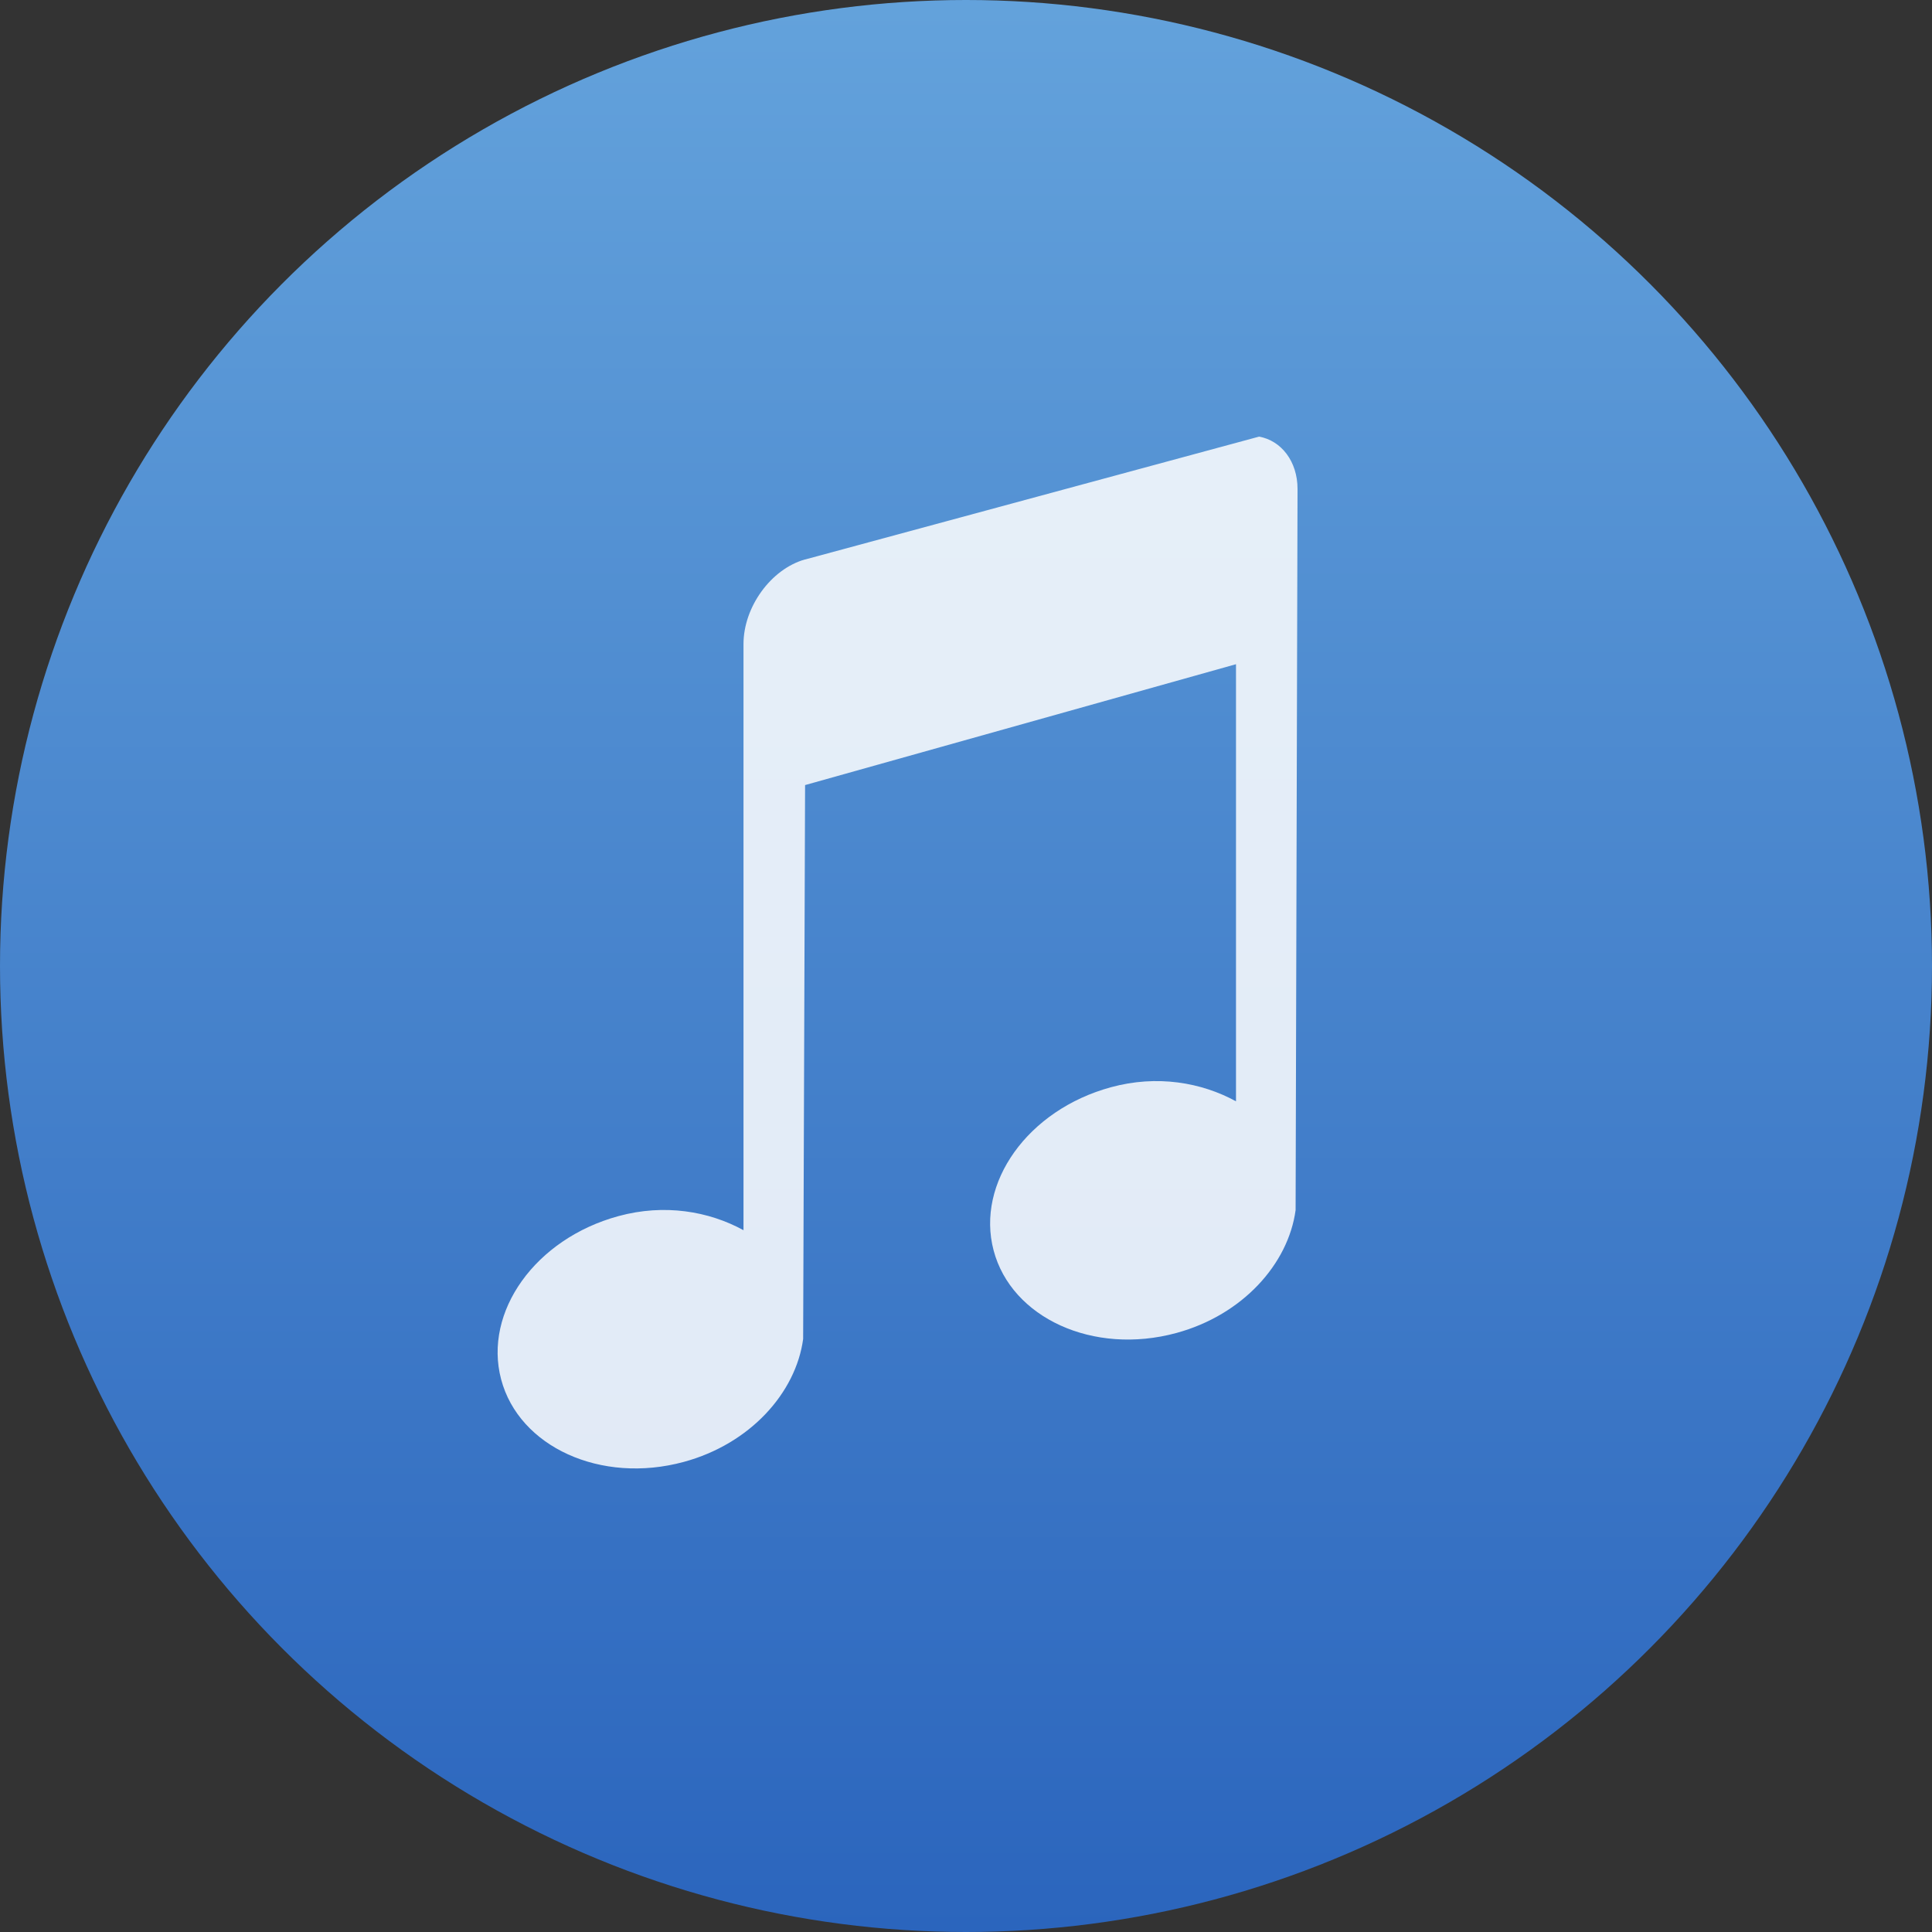 <?xml version="1.0" encoding="UTF-8" standalone="no"?>
<svg
   xmlns:sketch="http://www.bohemiancoding.com/sketch/ns"
   xmlns:osb="http://www.openswatchbook.org/uri/2009/osb"
   xmlns:dc="http://purl.org/dc/elements/1.1/"
   xmlns:cc="http://creativecommons.org/ns#"
   xmlns:rdf="http://www.w3.org/1999/02/22-rdf-syntax-ns#"
   xmlns:svg="http://www.w3.org/2000/svg"
   xmlns="http://www.w3.org/2000/svg"
   xmlns:xlink="http://www.w3.org/1999/xlink"
   xmlns:sodipodi="http://sodipodi.sourceforge.net/DTD/sodipodi-0.dtd"
   xmlns:inkscape="http://www.inkscape.org/namespaces/inkscape"
   viewBox="0 0 48 48"
   id="svg2"
   version="1.1"
   inkscape:version="0.91 r13725"
   sodipodi:docname="org.kde.plasma.mediacontroller.svg">
  <rect x="0" y="0" width="48" height="48" fill="#333333" stroke="none"/>
  <sodipodi:namedview
     pagecolor="#5e5e5e"
     bordercolor="#666666"
     borderopacity="1"
     objecttolerance="10"
     gridtolerance="10"
     guidetolerance="10"
     inkscape:pageopacity="0"
     inkscape:pageshadow="2"
     inkscape:window-width="1366"
     inkscape:window-height="687"
     id="namedview75"
     showgrid="false"
     showborder="false"
     inkscape:zoom="2.4583333"
     inkscape:cx="92.949154"
     inkscape:cy="6.6573779"
     inkscape:window-x="0"
     inkscape:window-y="0"
     inkscape:window-maximized="1"
     inkscape:current-layer="svg2" />
  <defs
     id="defs4">
    <linearGradient
       id="linearGradient4232">
      <stop
         id="stop4234-0"
         offset="0"
         style="stop-color:#3889e9;stop-opacity:1" />
      <stop
         id="stop4236"
         offset="1"
         style="stop-color:#5ea5fb;stop-opacity:1" />
    </linearGradient>
    <linearGradient
       osb:paint="gradient"
       id="linearGradient4207">
      <stop
         id="stop3371"
         offset="0"
         style="stop-color:#3498db;stop-opacity:1;" />
      <stop
         id="stop3373"
         offset="1"
         style="stop-color:#3498db;stop-opacity:0;" />
    </linearGradient>
    <linearGradient
       id="linearGradient4422">
      <stop
         style="stop-color:#ff9300;stop-opacity:1"
         offset="0"
         id="stop4424" />
      <stop
         style="stop-color:#ffd702;stop-opacity:1"
         offset="1"
         id="stop4426" />
    </linearGradient>
    <linearGradient
       inkscape:collect="always"
       xlink:href="#linearGradient4232"
       id="linearGradient4237"
       x1="399.571"
       y1="545.798"
       x2="399.571"
       y2="517.798"
       gradientUnits="userSpaceOnUse" />
    <linearGradient
       id="linearGradient4180-0">
      <stop
         style="stop-color:#2b65bd;stop-opacity:1"
         offset="0"
         id="stop4182-2" />
      <stop
         style="stop-color:#64a3dc;stop-opacity:1"
         offset="1"
         id="stop4184-3" />
    </linearGradient>
    <linearGradient
       gradientTransform="matrix(0.138,0,0,0.138,187.059,-36.55)"
       inkscape:collect="always"
       xlink:href="#linearGradient4180-0"
       id="linearGradient4338"
       gradientUnits="userSpaceOnUse"
       x1="-318.579"
       y1="653.957"
       x2="-318.579"
       y2="301.298" />
  </defs>
  <g
     id="g33" />
  <g
     id="g5954"
     transform="translate(-117.966,-5.695)">
    <circle
       r="24"
       cy="29.695"
       cx="141.966"
       id="path4217"
       style="opacity:1;fill:url(#linearGradient4338);fill-opacity:1;stroke:none;stroke-width:15.445;stroke-linecap:round;stroke-linejoin:round;stroke-miterlimit:4;stroke-dasharray:none;stroke-opacity:1" />
    <path
       d="m 137.967,19.594 c -0.847,0.238 -1.529,1.183 -1.529,2.102 l 0,14.563 c -0.859,-0.471 -1.963,-0.662 -3.107,-0.35 -2.064,0.562 -3.358,2.377 -2.915,4.054 0.443,1.677 2.476,2.613 4.541,2.052 1.647,-0.448 2.782,-1.716 2.963,-3.053 l 0.048,-13.762 10.706,-3.003 0,10.86 c -0.859,-0.471 -1.963,-0.662 -3.107,-0.35 -2.064,0.562 -3.358,2.377 -2.915,4.054 0.443,1.677 2.476,2.613 4.54,2.052 1.647,-0.448 2.782,-1.716 2.963,-3.053 l 0.048,-17.916 c 0,-0.689 -0.407,-1.204 -0.956,-1.301 l -11.28,3.053 z"
       id="Music-0"
       sketch:type="MSShapeGroup"
       inkscape:connector-curvature="0"
       style="opacity:1;fill:#ffffff;fill-opacity:0.851;stroke:none" />
  </g>
</svg>
